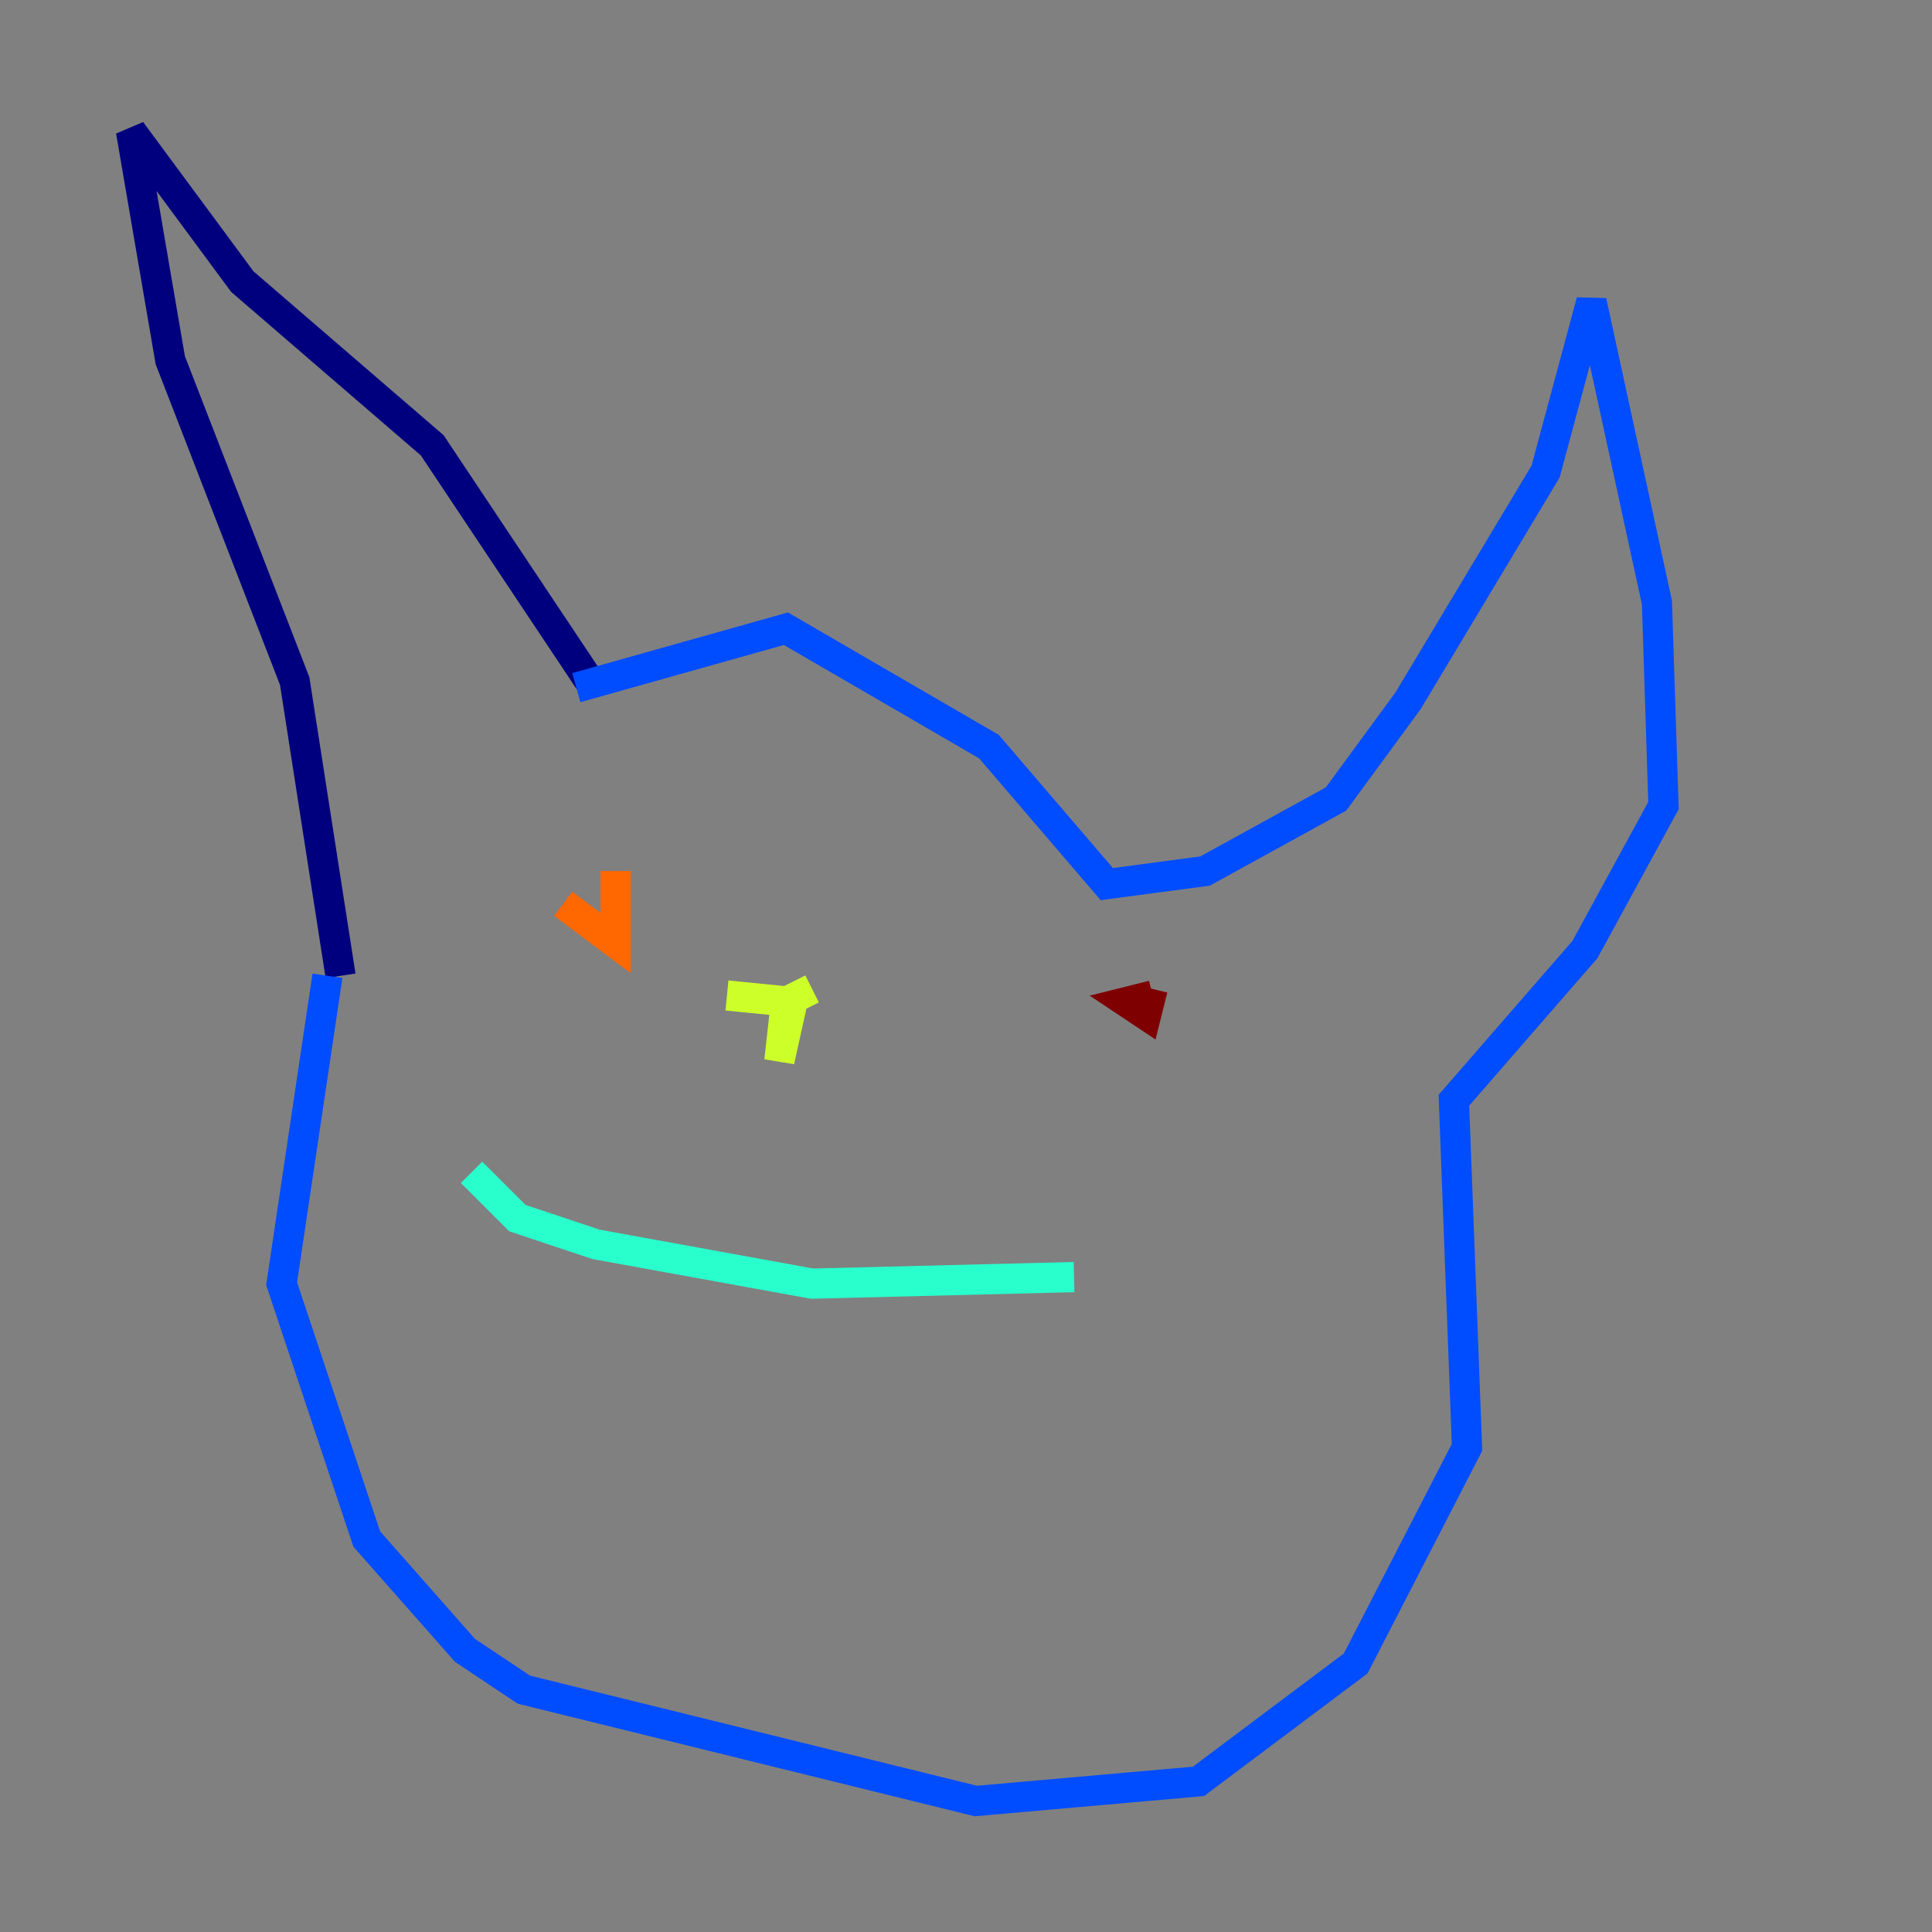 <?xml version="1.0" encoding="utf-8" ?>
<svg baseProfile="tiny" height="128" version="1.2" viewBox="0,0,128,128" width="128" xmlns="http://www.w3.org/2000/svg" xmlns:ev="http://www.w3.org/2001/xml-events" xmlns:xlink="http://www.w3.org/1999/xlink"><rect x="0" y="0" width="128" height="128" fill="#808080" stroke="none"/><defs /><polyline fill="none" points="39.051,45.125 28.637,29.505 16.054,18.658 8.678,8.678 11.281,23.864 19.525,45.125 22.563,64.651" stroke="#00007f" stroke-width="2" /><polyline fill="none" points="21.695,64.651 18.658,85.044 24.298,101.966 30.807,109.342 34.712,111.946 64.651,119.322 79.403,118.02 89.817,110.21 97.193,95.891 96.325,72.895 105.003,62.915 110.21,53.37 109.776,39.919 105.437,19.959 102.4,31.241 93.288,46.427 88.515,52.936 79.837,57.709 73.329,58.576 65.519,49.464 52.068,41.654 38.183,45.559" stroke="#004cff" stroke-width="2" /><polyline fill="none" points="31.241,77.668 34.278,80.705 39.485,82.441 53.803,85.044 71.159,84.61" stroke="#29ffcd" stroke-width="2" /><polyline fill="none" points="53.803,65.519 52.068,66.386 51.634,70.291 52.502,66.386 48.163,65.953" stroke="#cdff29" stroke-width="2" /><polyline fill="none" points="37.315,59.878 40.786,62.481 40.786,57.709" stroke="#ff6700" stroke-width="2" /><polyline fill="none" points="76.366,65.953 74.63,66.386 75.932,67.254 76.366,65.519" stroke="#7f0000" stroke-width="2" /></svg>